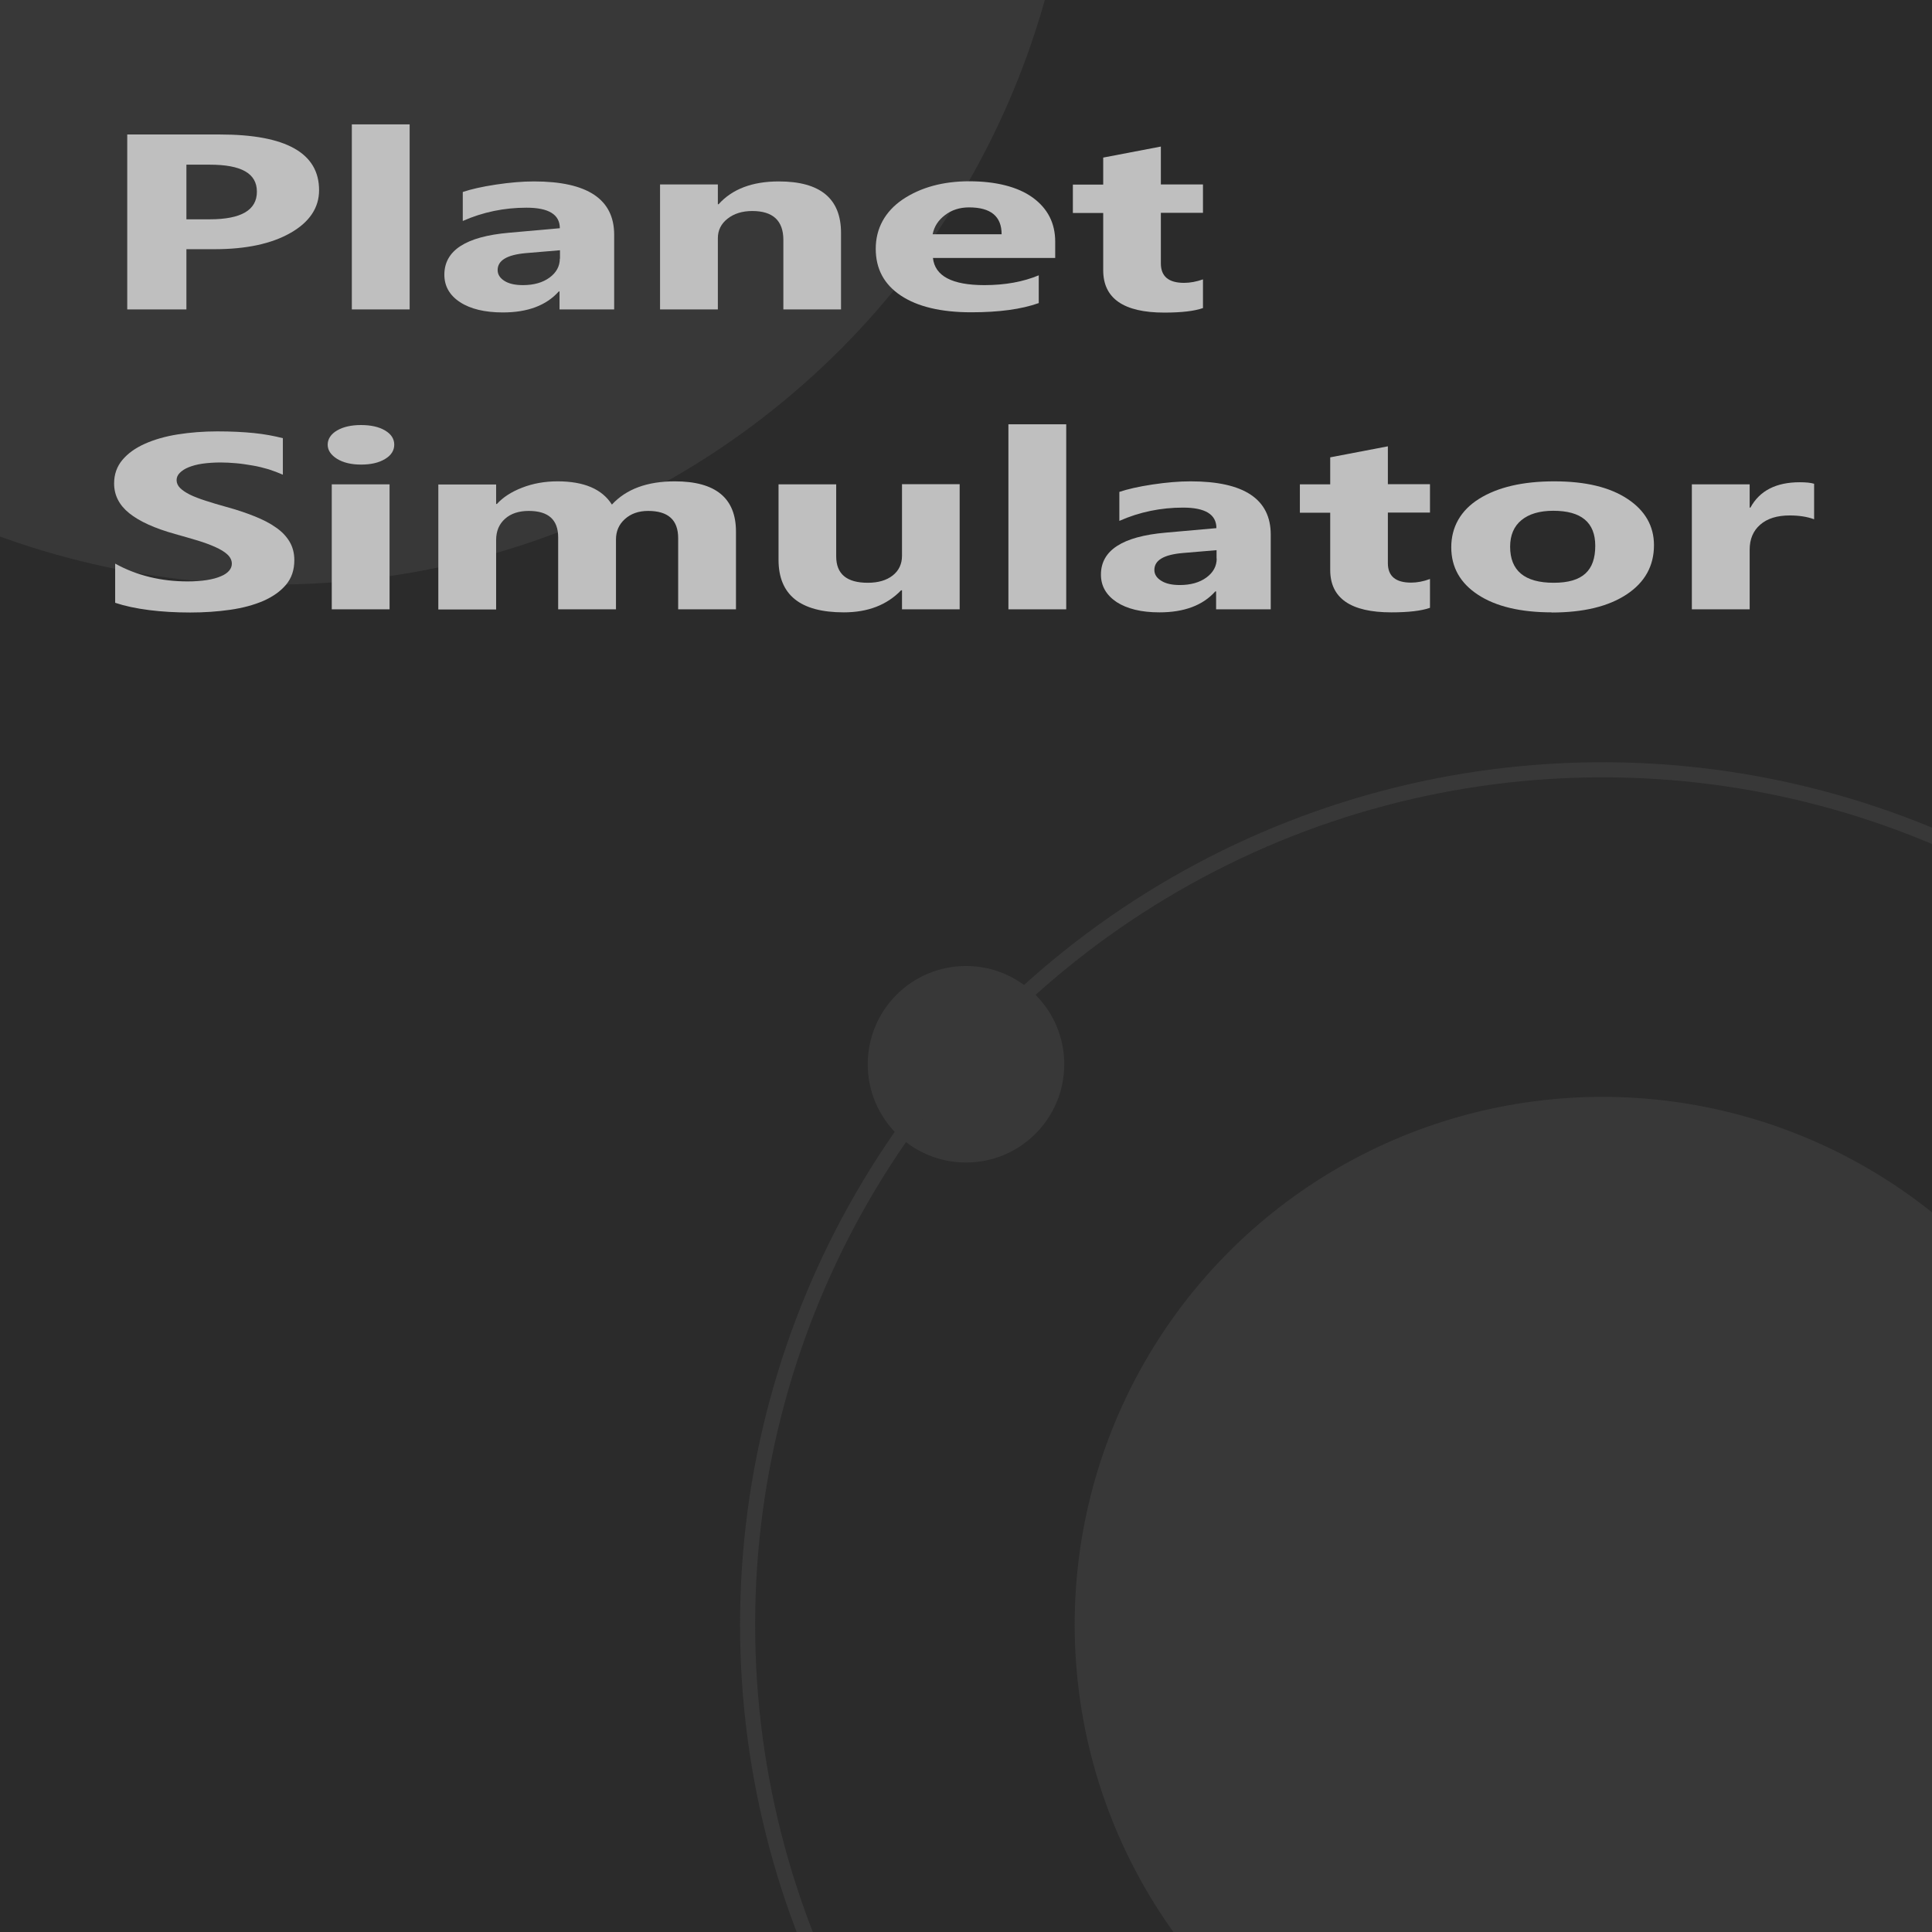 <?xml version="1.0" encoding="UTF-8"?>
<svg id="Ebene_1" data-name="Ebene 1" xmlns="http://www.w3.org/2000/svg" viewBox="0 0 128 128">
  <defs>
    <style>
      .cls-1 {
        fill: none;
        stroke: #383838;
        stroke-miterlimit: 10;
      }

      .cls-2 {
        fill: #2b2b2b;
      }

      .cls-2, .cls-3, .cls-4 {
        stroke-width: 0px;
      }

      .cls-3 {
        fill: #bfbfbf;
      }

      .cls-4 {
        fill: #383838;
      }
    </style>
  </defs>
  <rect class="cls-2" width="128" height="128"/>
  <circle class="cls-4" cx="18.11" cy="-14.36" r="53.09"/>
  <circle class="cls-4" cx="106.17" cy="107.64" r="34.97"/>
  <circle class="cls-4" cx="64" cy="70.51" r="6.51"/>
  <g>
    <path class="cls-3" d="m12.35,16.51v3.99h-3.92v-11.59h6.14c4.38,0,6.57,1.23,6.57,3.69,0,1.16-.63,2.11-1.89,2.83-1.26.72-2.94,1.08-5.04,1.08h-1.87Zm0-5.59v3.61h1.54c2.09,0,3.13-.61,3.13-1.83s-1.04-1.79-3.13-1.79h-1.54Z"/>
    <path class="cls-3" d="m27.14,20.5h-3.83v-12.26h3.83v12.26Z"/>
    <path class="cls-3" d="m40.7,20.5h-3.63v-1.19h-.05c-.83.93-2.07,1.39-3.7,1.39-1.2,0-2.15-.23-2.84-.68s-1.04-1.06-1.04-1.82c0-1.61,1.43-2.53,4.28-2.78l3.37-.3c0-.91-.74-1.36-2.21-1.36s-2.89.29-4.22.88v-1.92c.53-.18,1.26-.35,2.19-.49s1.77-.21,2.53-.21c3.54,0,5.31,1.18,5.31,3.53v4.95Zm-3.6-3.36v-.56l-2.26.19c-1.24.11-1.87.48-1.87,1.12,0,.29.15.53.45.72s.71.28,1.23.28c.72,0,1.31-.17,1.76-.5s.68-.75.68-1.26Z"/>
    <path class="cls-3" d="m55.72,20.5h-3.82v-4.6c0-1.28-.69-1.92-2.06-1.92-.66,0-1.21.17-1.64.51-.43.34-.64.77-.64,1.29v4.72h-3.83v-8.28h3.83v1.31h.05c.91-1.01,2.24-1.51,3.99-1.51,2.75,0,4.12,1.14,4.12,3.41v5.07Z"/>
    <path class="cls-3" d="m69.91,17.09h-8.1c.13,1.2,1.27,1.8,3.41,1.8,1.37,0,2.57-.22,3.6-.65v1.84c-1.15.41-2.64.61-4.47.61-2,0-3.56-.37-4.67-1.11-1.11-.74-1.66-1.77-1.66-3.1s.6-2.46,1.79-3.27c1.2-.8,2.67-1.2,4.41-1.2s3.21.36,4.2,1.08,1.49,1.69,1.49,2.92v1.08Zm-3.55-1.57c0-1.19-.72-1.78-2.16-1.78-.61,0-1.15.17-1.59.51-.45.34-.72.76-.82,1.27h4.57Z"/>
    <path class="cls-3" d="m79.7,20.41c-.57.2-1.42.3-2.56.3-2.7,0-4.05-.94-4.05-2.81v-3.79h-2.01v-1.88h2.01v-1.79l3.82-.73v2.51h2.79v1.88h-2.79v3.35c0,.86.51,1.29,1.54,1.29.4,0,.82-.08,1.25-.23v1.89Z"/>
    <path class="cls-3" d="m7.63,39.93v-2.59c.7.39,1.47.69,2.29.89.82.2,1.66.29,2.5.29.49,0,.92-.03,1.29-.09.37-.06.67-.14.92-.25.25-.1.43-.23.55-.37.12-.14.18-.3.18-.46,0-.23-.1-.43-.29-.61s-.46-.34-.79-.49-.73-.3-1.19-.44-.96-.28-1.49-.43c-1.36-.38-2.37-.84-3.04-1.38s-1-1.2-1-1.97c0-.6.18-1.12.55-1.56.36-.43.86-.79,1.49-1.07s1.35-.49,2.18-.62c.82-.13,1.7-.2,2.62-.2s1.71.04,2.41.11,1.34.19,1.93.34v2.42c-.29-.13-.61-.25-.95-.36-.34-.1-.7-.19-1.06-.25s-.73-.12-1.09-.15c-.36-.03-.7-.05-1.02-.05-.44,0-.85.03-1.21.08s-.67.14-.92.24c-.25.1-.44.23-.58.37s-.21.3-.21.48c0,.19.08.37.23.52.15.15.37.3.65.44.28.14.63.27,1.03.4.4.13.86.27,1.37.41.7.19,1.32.4,1.87.62.55.22,1.03.46,1.42.74.4.27.7.59.91.94.21.35.32.76.32,1.23,0,.65-.18,1.19-.55,1.63s-.87.79-1.5,1.07c-.63.27-1.36.47-2.2.59-.84.12-1.72.18-2.65.18s-1.86-.05-2.72-.16c-.86-.11-1.61-.27-2.24-.48Z"/>
    <path class="cls-3" d="m23.92,30.78c-.65,0-1.18-.13-1.59-.38-.41-.26-.62-.57-.62-.94s.21-.7.62-.94c.41-.24.94-.36,1.59-.36s1.19.12,1.59.36c.41.24.61.56.61.94s-.2.71-.61.95c-.41.25-.94.37-1.59.37Zm1.89,9.59h-3.83v-8.28h3.83v8.28Z"/>
    <path class="cls-3" d="m48.75,40.37h-3.82v-4.72c0-1.2-.66-1.8-1.99-1.8-.63,0-1.14.18-1.54.54-.4.36-.59.81-.59,1.35v4.63h-3.83v-4.77c0-1.17-.65-1.75-1.95-1.75-.65,0-1.18.17-1.57.52-.39.35-.59.81-.59,1.41v4.6h-3.83v-8.28h3.83v1.29h.05c.4-.44.95-.8,1.67-1.08.72-.28,1.5-.42,2.35-.42,1.75,0,2.95.51,3.6,1.54.95-1.03,2.34-1.54,4.17-1.54,2.7,0,4.05,1.11,4.05,3.33v5.15Z"/>
    <path class="cls-3" d="m63.58,40.37h-3.82v-1.26h-.06c-.95.98-2.21,1.46-3.8,1.46-2.88,0-4.32-1.16-4.32-3.48v-5h3.82v4.77c0,1.17.7,1.75,2.09,1.75.69,0,1.24-.16,1.65-.48.41-.32.62-.76.62-1.31v-4.74h3.82v8.28Z"/>
    <path class="cls-3" d="m70.64,40.37h-3.83v-12.26h3.83v12.26Z"/>
    <path class="cls-3" d="m84.2,40.37h-3.63v-1.19h-.05c-.83.93-2.07,1.39-3.7,1.39-1.21,0-2.15-.23-2.84-.68-.69-.46-1.04-1.06-1.04-1.82,0-1.61,1.43-2.53,4.28-2.78l3.37-.3c0-.91-.74-1.36-2.21-1.36s-2.89.29-4.22.88v-1.92c.53-.18,1.26-.35,2.19-.49s1.77-.21,2.53-.21c3.54,0,5.31,1.18,5.31,3.53v4.95Zm-3.6-3.36v-.56l-2.25.19c-1.25.11-1.87.48-1.87,1.12,0,.29.15.53.46.72.3.19.71.28,1.23.28.72,0,1.31-.17,1.76-.5.45-.33.68-.75.68-1.26Z"/>
    <path class="cls-3" d="m94.74,40.27c-.57.2-1.42.3-2.56.3-2.7,0-4.05-.94-4.05-2.81v-3.79h-2.01v-1.88h2.01v-1.79l3.82-.73v2.51h2.79v1.88h-2.79v3.35c0,.86.51,1.29,1.54,1.29.4,0,.82-.08,1.25-.24v1.89Z"/>
    <path class="cls-3" d="m102.81,40.57c-2.07,0-3.7-.39-4.88-1.16s-1.78-1.82-1.78-3.15.61-2.44,1.84-3.21c1.23-.77,2.89-1.16,4.98-1.16s3.68.39,4.85,1.16c1.17.77,1.76,1.8,1.76,3.07,0,1.37-.6,2.46-1.81,3.26-1.21.8-2.86,1.2-4.97,1.2Zm.1-6.73c-.91,0-1.61.21-2.11.62s-.75,1-.75,1.76c0,1.59.96,2.39,2.89,2.39s2.75-.82,2.75-2.45c0-1.55-.93-2.32-2.78-2.32Z"/>
    <path class="cls-3" d="m120.18,34.4c-.46-.17-1-.25-1.61-.25-.83,0-1.48.2-1.95.61-.47.41-.7.96-.7,1.66v3.95h-3.83v-8.28h3.83v1.54h.05c.61-1.12,1.7-1.68,3.27-1.68.4,0,.72.03.95.1v2.35Z"/>
  </g>
  <circle class="cls-1" cx="106.17" cy="107.64" r="56.64"/>
</svg>